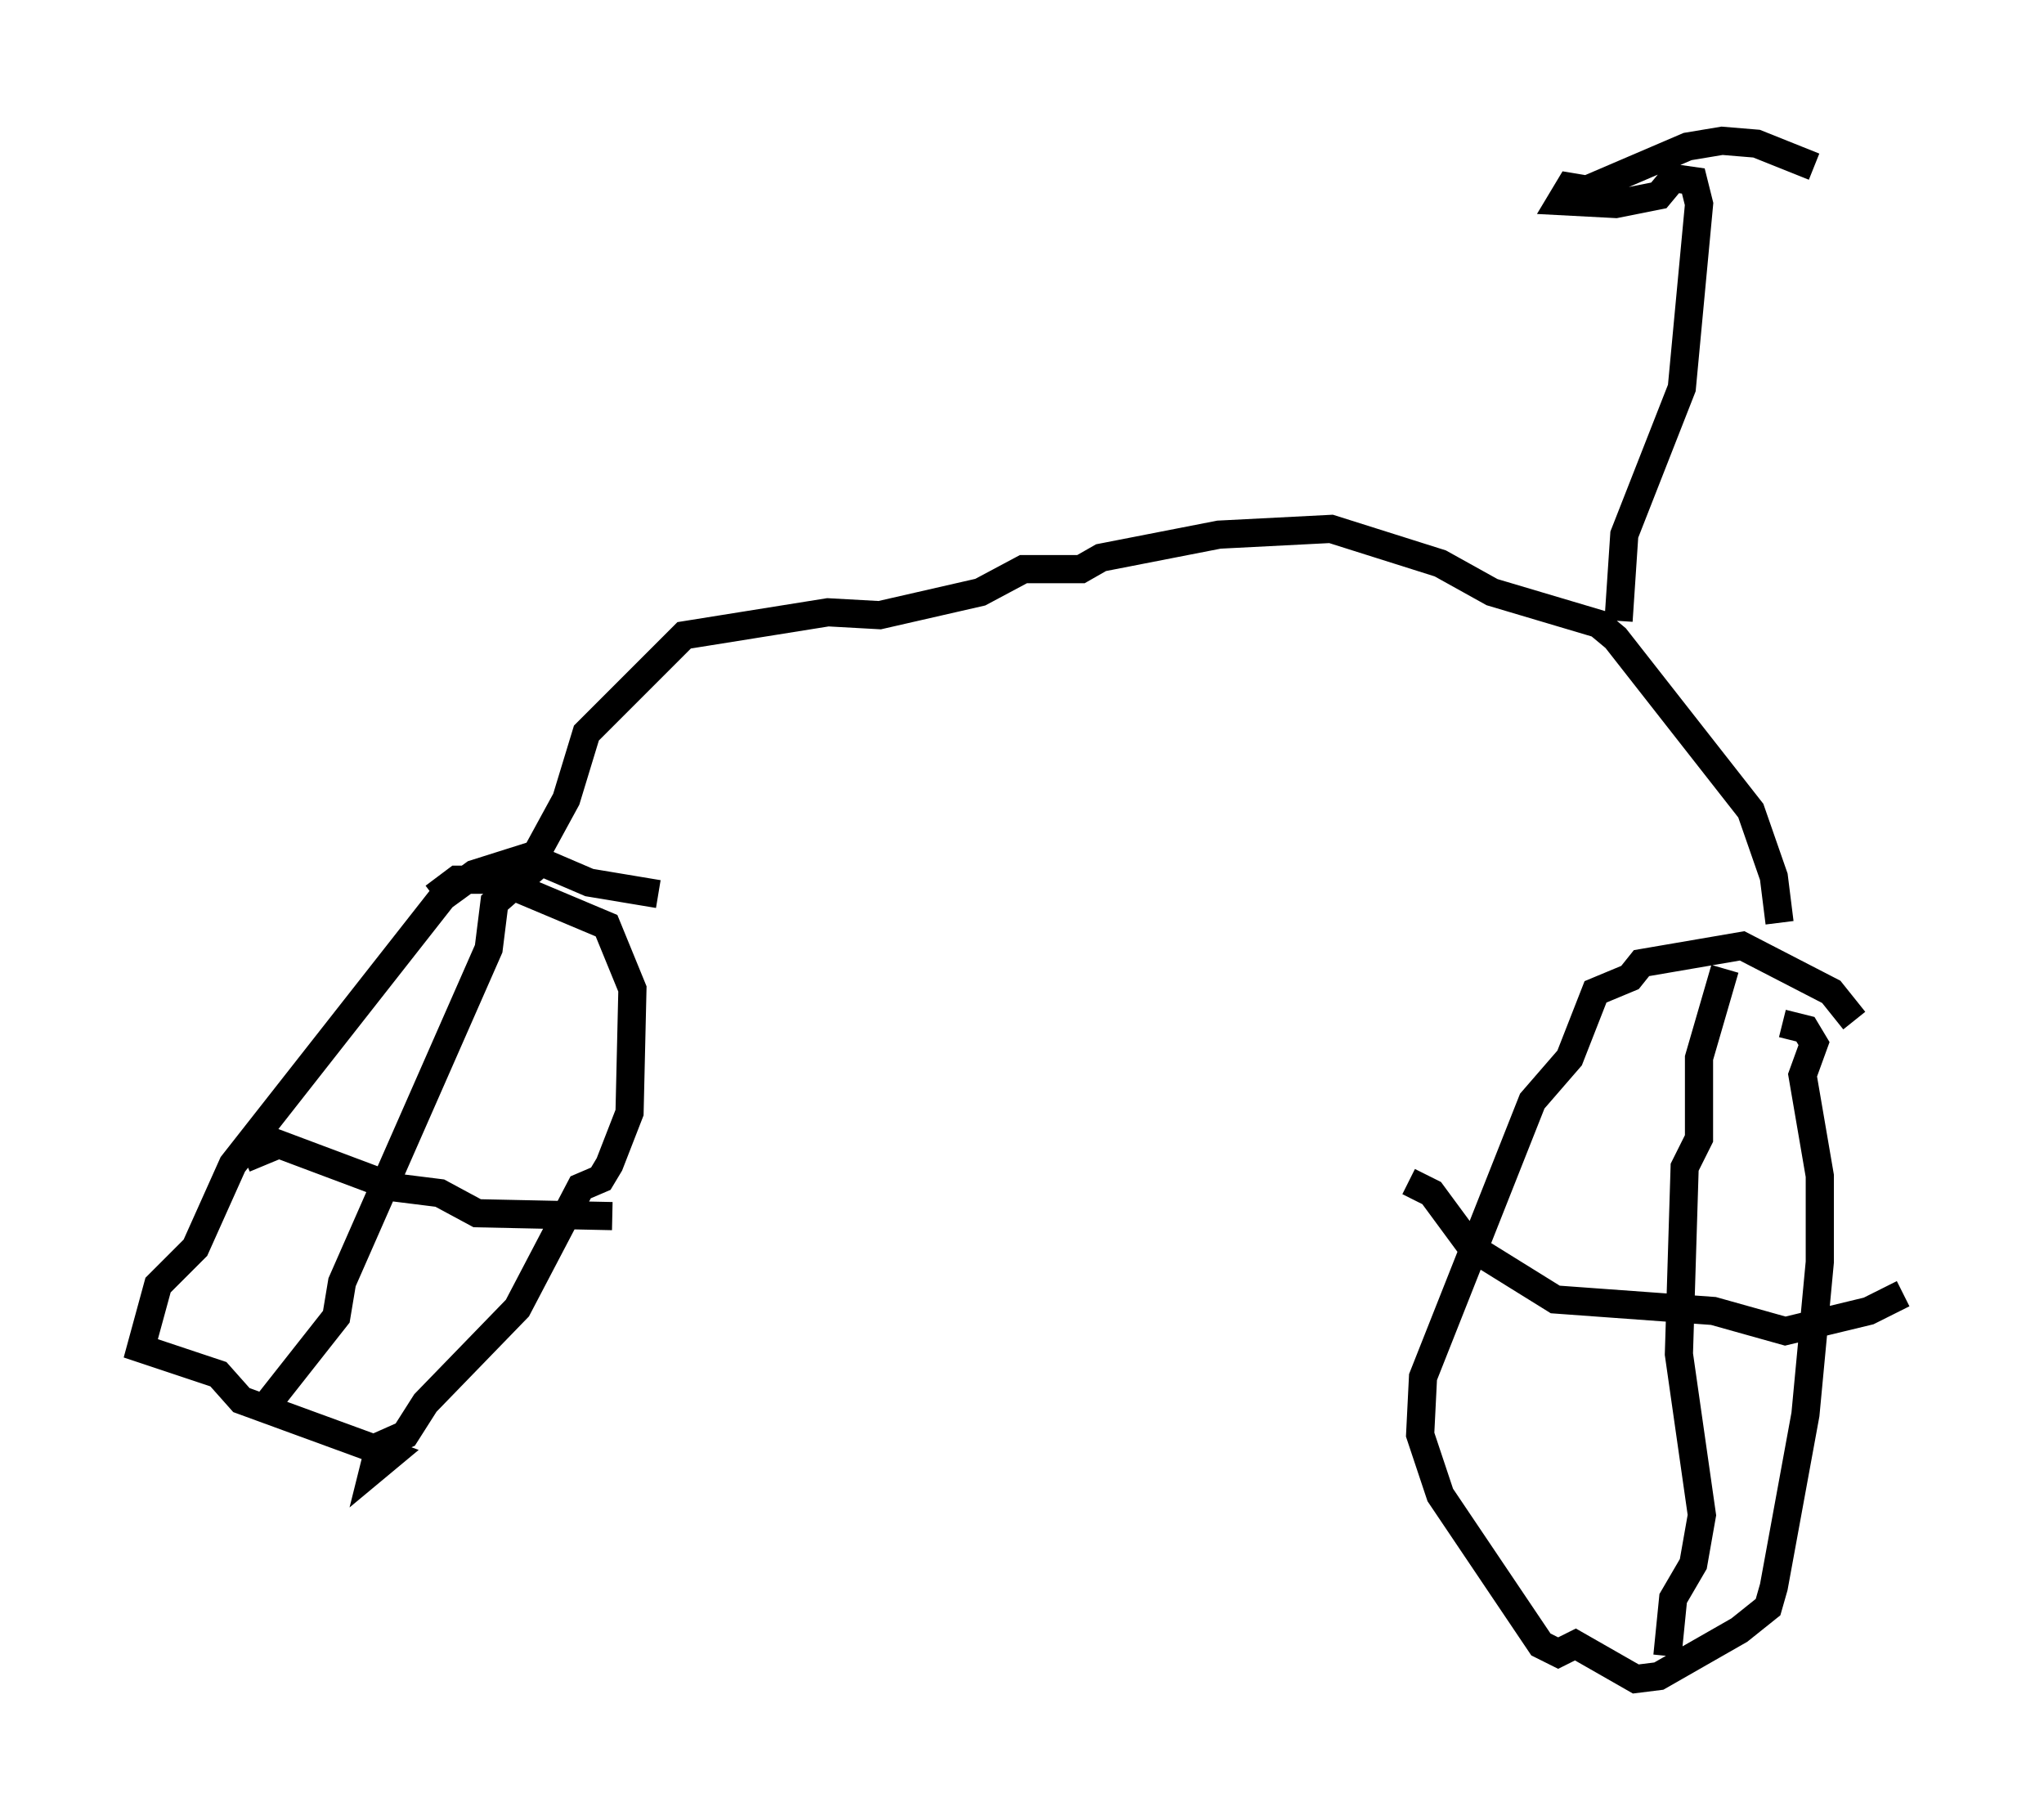 <?xml version="1.0" encoding="utf-8" ?>
<svg baseProfile="full" height="64.615" version="1.1" width="72.578" xmlns="http://www.w3.org/2000/svg" xmlns:ev="http://www.w3.org/2001/xml-events" xmlns:xlink="http://www.w3.org/1999/xlink"><defs /><rect fill="white" height="64.615" width="72.578" x="0" y="0" /><path d="M26.744, 31.542 m-3.369, 0.204 l-2.45, -0.408 -2.144, -0.919 l-1.94, 0.613 -1.123, 0.817 l-7.452, 9.494 -1.327, 2.96 l-1.327, 1.327 -0.613, 2.246 l2.756, 0.919 0.817, 0.919 l5.308, 1.94 -0.613, 0.51 l0.204, -0.817 0.919, -0.408 l0.715, -1.123 3.267, -3.369 l2.246, -4.288 0.715, -0.306 l0.306, -0.51 0.715, -1.838 l0.102, -4.39 -0.919, -2.246 l-3.879, -1.633 -1.429, 0.0 l-0.817, 0.613 m3.777, -1.225 l-1.633, 1.429 -0.204, 1.633 l-5.206, 11.842 -0.204, 1.225 l-2.654, 3.369 m-0.613, -8.983 l1.225, -0.51 4.083, 1.531 l1.633, 0.204 1.327, 0.715 l4.798, 0.102 m44.1, -6.942 l-0.817, -1.021 -3.165, -1.633 l-3.573, 0.613 -0.408, 0.51 l-1.225, 0.51 -0.919, 2.348 l-1.327, 1.531 -3.879, 9.8 l-0.102, 2.042 0.715, 2.144 l3.573, 5.308 0.613, 0.306 l0.613, -0.306 2.144, 1.225 l0.817, -0.102 2.858, -1.633 l1.021, -0.817 0.204, -0.715 l1.123, -6.125 0.51, -5.41 l0.0, -3.063 -0.613, -3.573 l0.408, -1.123 -0.306, -0.51 l-0.817, -0.204 m-2.042, -1.94 l-0.919, 3.165 0.0, 2.858 l-0.51, 1.021 -0.204, 6.635 l0.817, 5.717 -0.306, 1.735 l-0.715, 1.225 -0.204, 2.042 m-9.188, -16.844 l0.817, 0.408 1.429, 1.94 l2.96, 1.838 5.615, 0.408 l2.552, 0.715 2.96, -0.715 l1.225, -0.613 m-48.184, -15.313 l-0.51, 0.0 1.225, -2.246 l0.715, -2.348 3.471, -3.471 l5.104, -0.817 1.838, 0.102 l3.573, -0.817 1.531, -0.817 l2.042, 0.0 0.715, -0.408 l4.185, -0.817 3.981, -0.204 l3.879, 1.225 1.838, 1.021 l3.777, 1.123 0.613, 0.51 l4.798, 6.125 0.817, 2.348 l0.204, 1.633 m-5.717, -10.719 l0.204, -3.063 2.042, -5.206 l0.613, -6.533 -0.204, -0.817 l-0.715, -0.102 -0.51, 0.613 l-1.531, 0.306 -1.94, -0.102 l0.306, -0.51 0.613, 0.102 l3.573, -1.531 1.225, -0.204 l1.225, 0.102 2.042, 0.817 " fill="none" stroke="black" stroke-width="1" /></svg>